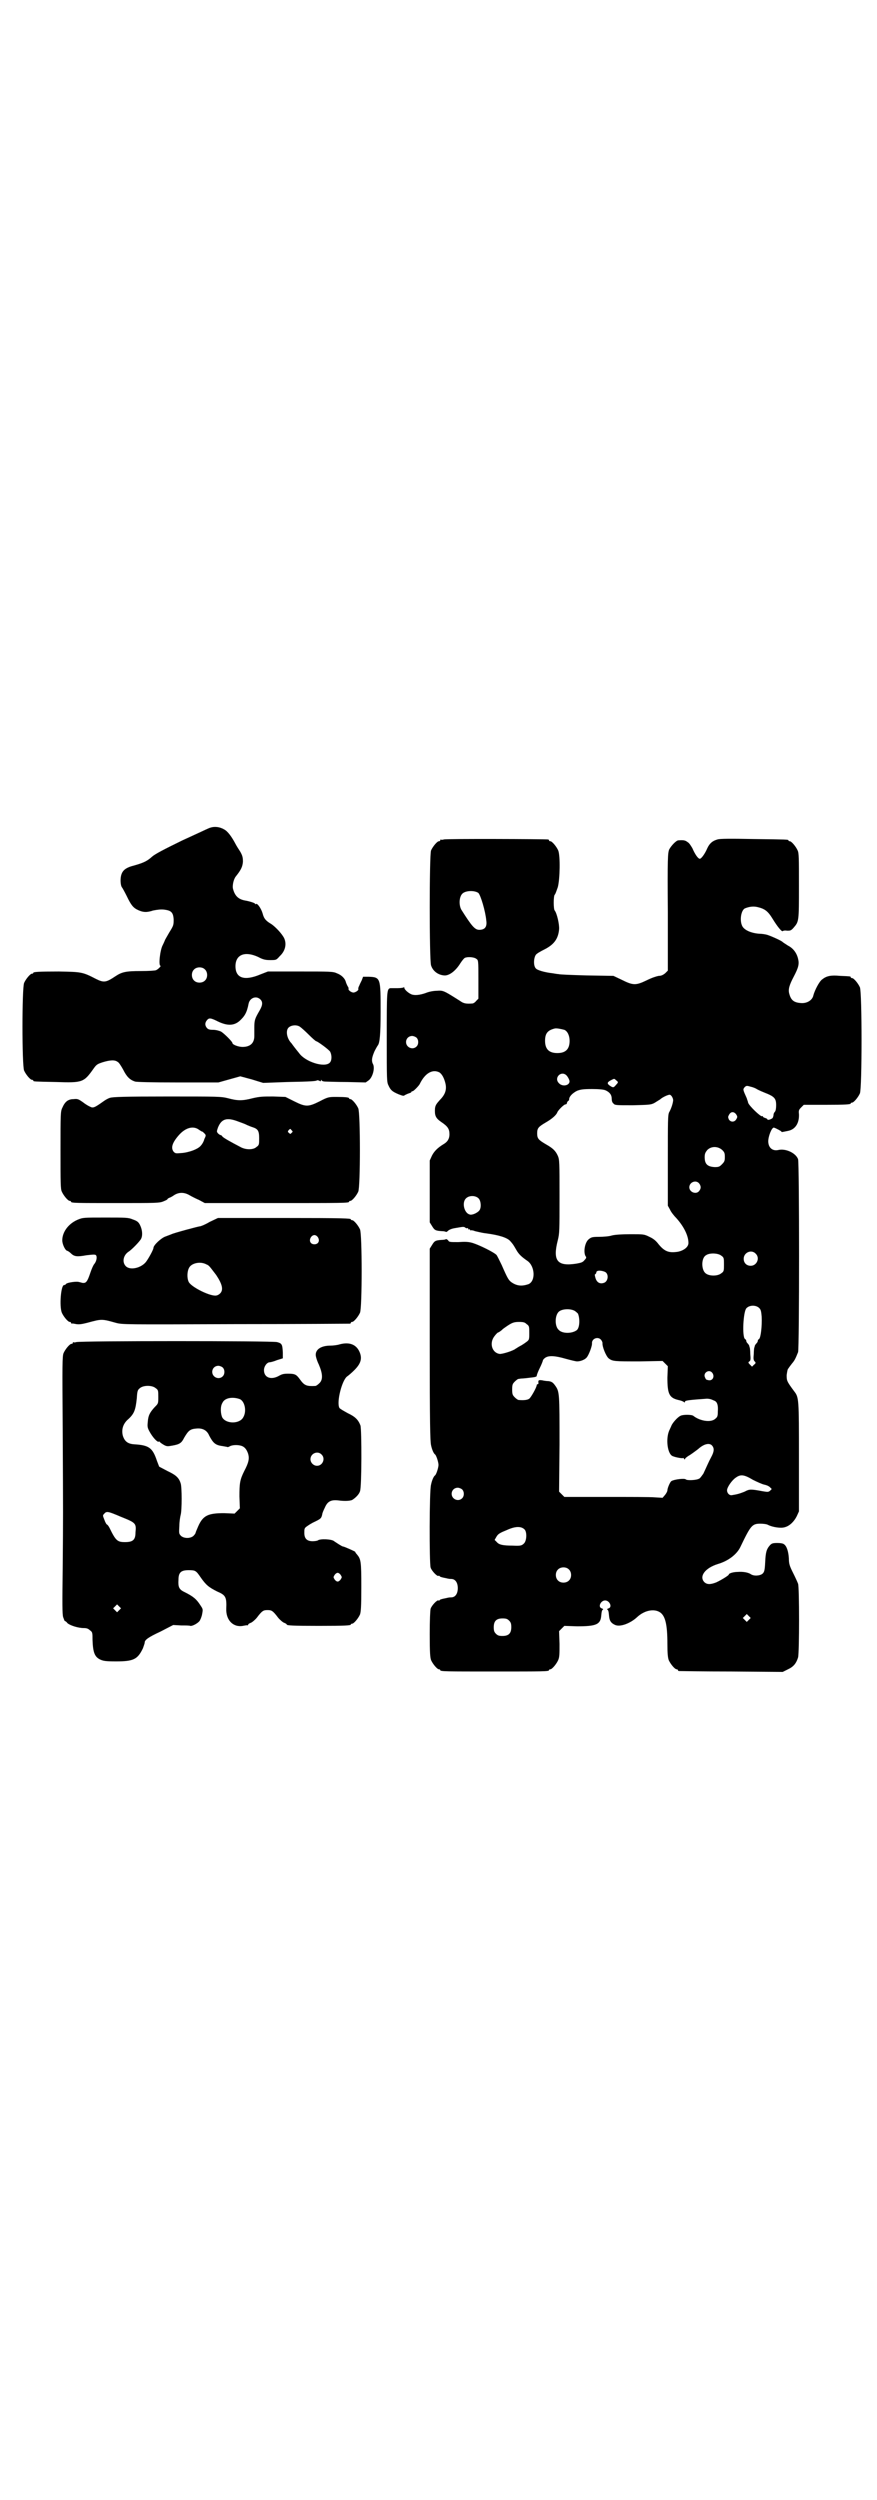 <?xml version="1.0" standalone="no"?>
<!DOCTYPE svg PUBLIC "-//W3C//DTD SVG 20010904//EN"
 "http://www.w3.org/TR/2001/REC-SVG-20010904/DTD/svg10.dtd">
<svg version="1.0" xmlns="http://www.w3.org/2000/svg"
 width="1000pt" height="2850pt" viewBox="0 0 1000 2850"
 preserveAspectRatio="xMidYMid meet">
<g transform="translate(0,2850) scale(0.5,-0.5)"
fill="#000000" stroke="none">
<path d="M480 3813 c-4 -1 -16 -7 -27 -12 -11 -5 -28 -13 -37 -17 -43 -21 -62
-31 -69 -37 -11 -10 -19 -14 -40 -20 -20 -5 -28 -11 -31 -24 -2 -9 -1 -22 2
-26 1 -1 6 -10 11 -20 10 -21 15 -27 26 -32 11 -5 19 -6 34 -1 10 2 18 3 26 2
15 -2 20 -6 21 -22 0 -13 0 -14 -10 -30 -5 -9 -10 -17 -10 -18 0 0 -2 -5 -5
-11 -6 -11 -10 -47 -5 -47 2 0 -4 -7 -10 -10 -2 -1 -16 -2 -35 -2 -34 0 -43
-2 -58 -12 -21 -14 -26 -15 -44 -6 -31 16 -33 16 -85 17 -47 0 -58 -1 -58 -3
0 -1 -1 -2 -3 -2 -4 0 -14 -12 -18 -21 -5 -11 -5 -189 0 -200 4 -9 14 -21 18
-21 2 0 3 -1 3 -2 0 -2 2 -2 52 -3 60 -2 63 -1 85 30 7 10 9 11 21 15 16 5 28
6 34 1 3 -1 8 -9 13 -18 8 -16 15 -23 27 -27 4 -1 35 -2 98 -2 l92 0 25 7 25
7 26 -7 26 -8 55 2 c56 1 67 2 68 4 1 0 3 0 5 -1 3 -2 4 -1 4 0 0 3 0 3 2 0 1
-1 4 -2 8 -2 4 0 26 -1 50 -1 l42 -1 7 5 c9 7 15 29 9 38 -3 7 -2 14 4 28 3 6
7 13 8 14 4 6 6 24 6 77 0 76 0 78 -27 79 l-13 0 -3 -8 c-2 -4 -5 -10 -6 -13
-2 -3 -2 -6 -2 -7 2 -2 -6 -8 -11 -8 -5 0 -13 6 -11 9 0 0 0 3 -2 5 -1 2 -3 6
-4 9 -2 9 -10 17 -21 21 -8 4 -17 4 -83 4 l-74 0 -18 -7 c-36 -15 -56 -8 -56
19 0 27 22 35 52 21 11 -6 17 -7 27 -7 14 0 14 0 22 9 13 12 16 28 10 41 -5
10 -19 25 -29 32 -12 7 -17 12 -20 24 -3 11 -12 24 -15 22 -1 -1 -2 -1 -2 0 0
2 -12 6 -24 8 -15 3 -23 11 -27 28 -1 8 2 21 7 27 12 15 15 22 16 33 0 10 -1
14 -6 23 -4 6 -9 14 -11 18 -9 17 -18 29 -26 33 -10 6 -22 7 -31 4z m-13 -323
c7 -6 7 -19 1 -25 -6 -7 -19 -7 -25 -1 -7 6 -7 19 -1 25 6 7 19 7 25 1z m126
-68 c7 -6 6 -14 -1 -26 -11 -19 -12 -22 -12 -39 0 -7 0 -15 0 -19 0 -16 -9
-25 -27 -25 -9 0 -23 5 -23 9 0 3 -19 22 -26 26 -4 2 -12 4 -18 4 -8 0 -11 1
-14 4 -5 6 -5 12 0 18 5 6 9 5 25 -3 21 -10 36 -10 49 1 12 11 17 19 21 40 3
13 17 18 26 10z m91 -63 c3 -2 12 -10 20 -18 8 -8 16 -15 17 -15 3 0 29 -19
32 -24 4 -8 4 -20 -1 -25 -12 -12 -56 2 -70 22 -9 11 -15 19 -17 22 -11 11
-14 29 -7 36 6 6 19 7 26 2z"/>
<path d="M1012 3786 c-3 -1 -6 -1 -7 0 0 0 -1 0 -1 -2 0 -1 -1 -2 -3 -2 -4 0
-14 -12 -18 -21 -4 -10 -4 -249 0 -262 4 -13 16 -22 30 -23 11 -1 26 10 37 28
4 6 8 11 10 12 6 3 21 2 26 -2 5 -3 5 -4 5 -47 l0 -44 -5 -5 c-3 -4 -7 -6 -9
-6 -14 -1 -20 0 -28 6 -38 24 -38 24 -53 23 -7 0 -18 -2 -25 -5 -14 -5 -26 -6
-33 -3 -7 3 -16 11 -16 15 0 2 -1 2 -1 1 -1 -1 -7 -2 -14 -2 -7 0 -15 0 -17 0
-8 -2 -8 -8 -8 -113 0 -97 0 -101 4 -109 5 -11 9 -14 23 -20 10 -4 12 -4 14
-2 2 1 6 3 9 4 3 1 6 2 6 3 0 1 1 2 3 2 2 0 13 11 16 16 12 25 29 35 45 27 6
-4 11 -13 14 -26 3 -14 -1 -25 -13 -37 -8 -9 -10 -12 -11 -19 -1 -16 1 -22 14
-31 15 -10 19 -16 19 -28 0 -11 -5 -18 -14 -23 -13 -8 -21 -16 -26 -26 l-5
-11 0 -71 0 -70 5 -8 c6 -10 8 -11 22 -12 5 0 10 -1 10 -2 1 0 3 1 5 3 2 2 7
4 11 5 4 1 12 2 17 3 6 1 9 1 11 -1 1 -1 3 -2 5 -1 1 0 2 -1 2 -2 0 -1 1 -2 2
-1 1 1 2 0 2 -1 0 -1 1 -2 2 -1 1 0 5 0 9 -2 5 -1 16 -4 25 -5 31 -4 48 -10
55 -17 7 -8 7 -8 14 -20 6 -11 13 -17 26 -26 17 -12 19 -46 2 -53 -15 -5 -26
-4 -38 4 -7 5 -9 8 -23 40 -5 10 -10 21 -12 23 -6 6 -38 22 -54 27 -10 3 -18
3 -33 2 -19 0 -21 0 -23 4 -2 2 -4 3 -5 3 0 -1 -5 -2 -10 -2 -14 -1 -16 -2
-22 -12 l-5 -8 0 -219 c0 -177 1 -221 3 -229 2 -10 6 -19 9 -21 3 -2 8 -18 8
-24 0 -6 -5 -22 -8 -24 -3 -2 -7 -11 -9 -21 -4 -13 -4 -179 -1 -189 2 -7 15
-21 18 -19 1 1 2 0 3 -1 0 -1 4 -2 8 -3 11 -2 11 -3 18 -3 9 0 15 -8 15 -21 0
-13 -6 -21 -15 -21 -7 0 -7 -1 -18 -3 -4 -1 -8 -2 -8 -3 -1 -1 -2 -2 -3 -1 -3
2 -16 -12 -18 -19 -1 -4 -2 -26 -2 -58 0 -43 1 -53 3 -59 4 -9 14 -21 18 -21
2 0 3 -1 3 -2 0 -3 13 -3 124 -3 111 0 124 0 124 3 0 1 1 2 3 2 4 0 14 12 18
21 3 7 3 14 3 37 l-1 29 6 6 6 6 29 -1 c43 0 53 4 55 23 1 12 2 14 4 15 1 1 0
2 -3 3 -9 3 -2 18 8 18 10 0 17 -15 8 -18 -3 -1 -4 -2 -3 -3 2 -1 3 -3 4 -15
1 -11 5 -16 14 -20 12 -5 35 4 50 18 16 15 38 20 52 11 12 -8 17 -27 17 -72 0
-22 1 -31 3 -37 4 -9 14 -21 18 -21 2 0 3 -1 3 -2 0 -1 1 -2 3 -2 1 0 55 -1
119 -1 l117 -1 12 6 c13 6 19 14 23 27 3 11 3 161 0 168 -1 3 -6 14 -11 24 -8
16 -10 21 -10 34 -1 16 -5 28 -11 32 -2 2 -8 3 -15 3 -11 0 -13 -1 -17 -5 -8
-9 -10 -16 -11 -39 -1 -19 -2 -22 -6 -26 -6 -5 -20 -6 -27 -1 -6 4 -18 6 -30
5 -9 0 -20 -3 -20 -6 0 -2 -18 -13 -29 -18 -13 -5 -21 -5 -27 1 -12 13 2 32
31 41 24 7 43 22 51 38 24 50 27 54 46 54 7 0 15 -1 18 -3 10 -5 29 -8 38 -5
11 3 21 13 27 25 l5 11 0 123 c0 134 0 137 -11 151 -17 23 -17 24 -17 37 1 7
2 14 4 15 1 2 5 7 8 11 6 7 8 11 14 26 3 7 3 432 0 440 -5 14 -28 25 -45 21
-13 -3 -23 5 -23 20 0 11 8 32 13 31 4 -1 17 -8 17 -9 0 -2 2 -1 17 2 16 4 24
19 23 38 -1 8 0 10 5 15 l6 6 48 0 c49 0 59 1 59 3 0 1 1 2 3 2 4 0 14 12 18
21 5 11 5 231 0 242 -4 9 -14 21 -18 21 -2 0 -3 1 -3 2 0 2 0 2 -24 3 -21 2
-31 0 -41 -8 -7 -5 -17 -25 -20 -36 -2 -11 -14 -19 -28 -18 -16 1 -23 6 -27
21 -3 10 0 20 10 39 11 21 13 29 10 41 -3 13 -11 24 -23 30 -6 4 -11 7 -12 8
-2 3 -29 15 -37 17 -4 1 -11 2 -15 2 -19 1 -35 8 -40 17 -7 13 -3 37 6 41 10
4 19 5 28 3 17 -4 24 -9 35 -27 11 -18 21 -30 23 -28 1 1 5 2 10 1 7 0 9 0 15
7 12 14 12 14 12 95 0 63 0 75 -3 81 -4 9 -14 21 -18 21 -2 0 -3 1 -3 2 0 2
-2 2 -80 3 -50 1 -77 1 -82 -1 -11 -3 -18 -9 -23 -20 -6 -14 -14 -24 -17 -24
-4 0 -11 10 -17 24 -3 5 -7 12 -11 14 -5 4 -9 5 -21 4 -5 0 -17 -13 -21 -21
-3 -8 -4 -18 -3 -142 l0 -134 -6 -6 c-5 -4 -9 -6 -15 -6 -5 -1 -15 -4 -27 -10
-25 -12 -31 -12 -57 1 l-19 9 -61 1 c-34 1 -62 2 -64 3 -2 0 -8 1 -14 2 -18 2
-35 7 -38 11 -6 6 -5 24 0 31 2 3 11 8 19 12 22 11 32 24 34 46 1 11 -5 37
-10 43 -3 3 -3 33 0 36 2 2 4 9 7 17 5 18 6 72 1 84 -4 9 -14 21 -18 21 -2 0
-3 1 -3 2 0 1 -1 2 -2 2 -7 1 -234 2 -238 0z m79 -122 c5 -5 16 -41 18 -63 2
-14 -3 -21 -16 -21 -10 0 -17 8 -41 46 -6 11 -5 30 3 37 8 7 28 7 36 1z m196
-312 c7 -3 12 -13 12 -25 0 -19 -9 -28 -28 -28 -19 0 -28 9 -28 28 0 17 6 24
22 28 5 1 14 -1 22 -3z m-337 -18 c5 -5 5 -15 0 -20 -9 -9 -24 -2 -24 10 0 8
6 14 14 14 3 0 8 -2 10 -4z m342 -86 c2 -2 5 -7 6 -10 5 -12 -15 -18 -24 -7
-11 12 6 29 18 17z m116 -18 c-8 -9 -8 -10 -13 -8 -12 7 -12 10 0 16 6 3 6 3
10 -1 4 -3 5 -4 3 -7z m316 -12 c1 -1 9 -5 19 -9 23 -9 27 -13 27 -29 0 -7 -1
-13 -3 -15 -2 -2 -3 -5 -3 -7 0 -2 -1 -5 -2 -7 -3 -3 -12 -6 -12 -3 0 1 -2 2
-5 3 -3 1 -5 2 -5 3 0 1 -1 2 -2 1 -3 -2 -30 24 -32 31 0 2 -2 6 -3 10 -9 20
-9 20 -5 25 4 4 5 4 15 1 5 -1 11 -4 11 -4z m-343 -4 c9 -4 14 -10 14 -19 0
-4 1 -9 4 -11 3 -4 6 -4 44 -4 37 1 41 1 49 5 5 3 11 7 13 8 5 5 18 11 22 11
4 0 9 -9 8 -14 -1 -8 -5 -19 -9 -26 -3 -6 -3 -18 -3 -110 l0 -103 5 -9 c2 -5
9 -14 15 -20 16 -18 27 -39 27 -56 0 -9 -10 -17 -24 -20 -20 -3 -30 0 -44 17
-6 8 -12 13 -21 17 -12 6 -13 6 -43 6 -19 0 -36 -1 -43 -3 -6 -2 -20 -3 -29
-3 -16 0 -18 -1 -24 -6 -9 -8 -12 -31 -6 -39 2 -2 0 -5 -3 -8 -4 -5 -7 -6 -18
-8 -44 -7 -55 6 -43 53 4 16 4 22 4 100 0 78 0 84 -4 93 -5 11 -11 17 -27 26
-17 10 -20 13 -20 25 0 12 3 15 20 25 14 8 24 17 26 23 2 5 16 19 19 18 1 0 3
1 3 4 1 2 2 4 3 4 1 0 2 2 2 4 0 6 8 14 18 19 8 3 14 4 34 4 15 0 27 -1 31 -3z
m298 -55 c3 -5 3 -6 0 -11 -4 -7 -13 -7 -17 0 -2 5 -2 6 1 11 4 7 11 7 16 0z
m-32 -81 c5 -5 6 -7 6 -16 0 -9 -1 -11 -7 -17 -5 -5 -7 -6 -16 -6 -17 1 -23 7
-23 23 0 8 2 11 6 16 9 9 24 9 34 0z m-52 -77 c4 -6 4 -11 -1 -17 -7 -8 -22
-2 -22 9 0 12 16 18 23 8z m-503 -34 c5 -6 6 -21 1 -27 -5 -6 -17 -11 -22 -9
-12 3 -18 26 -9 36 7 8 23 8 30 0z m631 -125 c11 -10 3 -28 -11 -28 -9 0 -16
6 -16 16 0 14 17 22 27 12z m-78 -5 c6 -4 6 -6 6 -20 0 -14 0 -16 -6 -20 -8
-7 -28 -7 -36 0 -10 8 -10 35 1 41 8 6 28 5 35 -1z m-265 -37 c9 -5 7 -22 -3
-25 -9 -3 -16 1 -19 11 -2 7 -2 9 0 9 1 1 2 3 2 4 0 5 11 5 20 1z m352 -83 c3
-3 4 -7 5 -19 1 -21 -2 -48 -6 -51 -2 -1 -3 -3 -3 -5 0 -1 -1 -3 -3 -5 -2 -2
-4 -5 -4 -7 0 -1 -1 -3 -1 -3 0 0 -1 -6 -1 -14 -1 -10 -1 -14 2 -17 3 -3 3 -4
-2 -8 l-4 -4 -5 5 c-4 4 -4 5 -1 7 3 2 3 6 2 17 0 8 -1 14 -1 14 0 0 -1 2 -1
3 0 2 -2 5 -4 7 -2 2 -3 4 -3 5 0 2 -1 4 -3 5 -7 5 -4 62 3 70 7 8 23 8 30 0z
m-421 -6 c3 -2 6 -5 7 -6 5 -12 4 -33 -3 -38 -11 -8 -33 -8 -41 1 -9 8 -9 32
0 41 7 7 27 8 37 2z m-110 -30 c6 -4 6 -6 6 -20 0 -15 0 -16 -7 -21 -4 -3 -10
-7 -14 -9 -4 -2 -8 -5 -10 -6 -6 -5 -29 -12 -36 -12 -18 2 -25 25 -12 41 3 4
7 8 8 8 1 0 6 3 11 8 18 13 23 16 36 16 11 0 14 -1 18 -5z m169 -35 c2 -2 4
-6 4 -8 -1 -8 8 -30 14 -35 9 -7 13 -7 71 -7 l52 1 6 -6 6 -6 -1 -26 c0 -37 4
-46 25 -51 5 -1 11 -3 13 -5 1 -1 2 -1 2 1 0 3 8 4 50 7 4 0 9 -1 11 -2 2 -1
5 -2 7 -3 6 -3 8 -11 7 -24 0 -11 -1 -13 -6 -17 -10 -9 -35 -5 -50 7 -4 3 -24
3 -29 0 -7 -3 -19 -17 -21 -23 -1 -2 -3 -7 -5 -11 -8 -19 -4 -53 8 -58 7 -3
24 -6 24 -4 0 0 1 0 2 -2 1 -2 2 -2 2 -1 0 2 5 6 12 10 6 4 14 10 18 13 13 12
26 15 32 8 5 -6 5 -13 -2 -26 -6 -11 -10 -21 -18 -38 -3 -4 -7 -10 -9 -11 -6
-4 -28 -5 -31 -2 -3 3 -27 0 -33 -4 -3 -2 -9 -16 -9 -21 0 -2 -2 -6 -5 -10
l-6 -7 -17 1 c-9 1 -60 1 -112 1 l-95 0 -6 6 -6 6 1 108 c0 117 0 120 -10 134
-5 7 -8 9 -15 10 -4 0 -11 1 -15 2 -8 1 -9 0 -8 -7 0 -1 -1 -2 -2 -2 -1 0 -2
-1 -2 -2 0 -5 -13 -28 -17 -31 -4 -3 -12 -4 -24 -3 -2 0 -6 3 -9 6 -5 5 -6 7
-6 18 0 11 1 13 6 18 3 3 7 6 8 6 2 0 5 1 8 1 3 0 12 1 20 2 10 1 14 2 14 4 0
2 3 10 7 18 4 8 7 16 7 17 0 1 2 4 5 6 8 6 23 5 47 -2 11 -3 23 -6 26 -6 8 0
18 4 22 9 5 6 13 27 12 33 0 10 13 15 20 8z m255 -77 c5 -8 0 -17 -8 -16 -2 0
-4 1 -5 1 -1 0 -3 2 -4 5 -6 11 10 21 17 10z m92 -243 c10 -5 21 -10 26 -11 5
-1 10 -3 13 -6 l4 -4 -4 -4 c-4 -3 -5 -3 -17 -1 -27 5 -30 5 -41 -1 -10 -4
-16 -6 -29 -8 -6 -1 -11 5 -11 11 0 7 11 23 20 29 11 8 19 7 39 -5z m-663 -22
c5 -5 5 -15 0 -20 -9 -9 -24 -2 -24 10 0 8 6 14 14 14 3 0 8 -2 10 -4z m143
-92 c5 -7 4 -25 -2 -31 -5 -5 -8 -6 -26 -5 -22 0 -31 2 -36 8 l-5 5 4 7 c4 7
8 9 25 16 20 9 33 8 40 0z m100 -90 c7 -6 7 -19 1 -25 -6 -7 -19 -7 -25 -1 -7
6 -7 19 -1 25 6 7 19 7 25 1z m411 -115 l-5 -5 -4 4 -5 5 4 4 5 5 4 -4 5 -5
-4 -4z m-547 -2 c4 -4 5 -7 5 -15 0 -14 -6 -20 -20 -20 -8 0 -11 1 -15 5 -4 4
-5 7 -5 15 0 14 6 20 20 20 8 0 11 -1 15 -5z"/>
<path d="M251 3197 c-4 -1 -11 -5 -15 -8 -21 -15 -24 -16 -31 -12 -3 1 -11 6
-16 10 -10 7 -12 8 -21 7 -13 0 -20 -6 -26 -20 -4 -8 -4 -15 -4 -96 0 -75 0
-89 3 -95 4 -9 14 -21 18 -21 2 0 3 -1 3 -2 0 -3 12 -3 106 -3 88 0 96 0 105
4 5 2 9 4 9 5 0 1 2 2 4 3 1 0 7 3 11 6 11 7 23 7 35 0 5 -3 15 -8 22 -11 l13
-7 159 0 c156 0 170 0 170 3 0 1 1 2 3 2 4 0 14 12 18 21 5 11 5 179 0 190 -4
9 -14 21 -18 21 -2 0 -3 1 -3 2 0 2 -9 3 -29 3 -17 0 -19 0 -38 -10 -26 -13
-32 -13 -58 0 l-20 10 -28 1 c-23 0 -30 0 -47 -4 -23 -6 -34 -6 -56 0 -16 4
-23 4 -139 4 -97 0 -124 -1 -130 -3z m292 -54 c8 -3 17 -6 20 -8 3 -1 9 -4 13
-5 12 -4 15 -8 15 -25 0 -14 0 -16 -6 -20 -7 -7 -25 -7 -37 0 -23 12 -39 21
-41 24 -1 2 -3 3 -4 3 -1 0 -4 2 -6 4 -3 4 -3 4 0 13 8 20 20 24 46 14z m-89
-19 c3 -2 6 -4 7 -4 1 0 3 -2 5 -4 4 -4 4 -5 0 -13 -1 -5 -5 -12 -8 -15 -6 -8
-28 -16 -45 -17 -12 -1 -13 -1 -17 3 -7 9 -3 21 12 38 15 17 33 22 46 12z
m211 -1 c3 -3 3 -3 0 -6 -3 -3 -3 -3 -6 0 -3 2 -3 3 -1 6 4 4 4 4 7 0z"/>
<path d="M177 2919 c-21 -9 -35 -28 -35 -47 0 -9 7 -24 12 -24 0 0 4 -2 7 -5
8 -8 14 -9 36 -5 17 2 20 2 22 0 3 -4 1 -14 -4 -20 -2 -2 -6 -11 -9 -20 -7
-21 -10 -24 -18 -23 -4 1 -7 2 -8 2 -4 2 -26 -1 -29 -4 -1 -2 -4 -3 -5 -3 -7
0 -11 -48 -5 -63 4 -9 14 -21 18 -21 2 0 3 -1 3 -2 0 -1 1 -2 2 -2 0 1 5 0 10
-1 7 -1 13 0 25 3 33 9 33 9 65 0 15 -4 18 -4 273 -3 142 0 259 1 261 1 1 0 2
1 2 2 0 1 1 2 3 2 4 0 14 12 18 21 5 11 5 179 0 190 -4 9 -14 21 -18 21 -2 0
-3 1 -3 2 0 2 -11 3 -157 3 l-146 0 -19 -9 c-10 -6 -20 -10 -22 -10 -3 0 -59
-15 -65 -18 -2 -1 -8 -3 -13 -5 -10 -3 -28 -20 -28 -26 0 -4 -11 -24 -17 -32
-11 -14 -36 -20 -46 -10 -9 9 -6 25 6 33 8 5 27 25 29 30 3 6 3 17 -1 27 -4
10 -7 13 -19 17 -9 4 -16 4 -62 4 -50 0 -51 0 -63 -5z m548 -40 c5 -8 1 -16
-8 -16 -9 0 -13 8 -8 16 2 3 5 5 8 5 3 0 6 -2 8 -5z m-254 -62 c6 -2 8 -6 22
-24 14 -21 17 -34 9 -42 -3 -3 -7 -5 -11 -5 -16 0 -57 21 -61 32 -4 9 -3 24 1
31 5 11 26 16 40 8z"/>
<path d="M174 2640 c-3 -1 -6 -1 -7 0 0 0 -1 0 -1 -2 0 -1 -1 -2 -3 -2 -4 0
-14 -12 -18 -21 -3 -7 -3 -25 -2 -173 1 -206 1 -193 0 -317 -1 -80 -1 -106 1
-112 2 -5 3 -9 4 -9 1 0 4 -2 6 -5 6 -5 24 -11 37 -11 6 0 10 -1 14 -5 6 -4 6
-6 6 -22 1 -29 5 -39 18 -45 7 -3 12 -4 36 -4 40 0 49 5 61 30 2 6 4 11 4 13
0 6 8 12 36 25 l29 15 18 -1 c10 0 19 0 21 -1 4 -1 16 5 21 11 2 3 5 10 6 16
2 11 2 11 -4 20 -9 14 -16 20 -36 30 -13 6 -15 12 -14 28 0 17 6 22 23 22 16
0 17 -1 28 -17 12 -17 18 -22 38 -32 19 -8 21 -13 20 -39 -1 -25 15 -43 38
-39 5 1 10 2 11 1 0 0 1 1 1 2 0 1 3 3 6 4 3 1 10 7 14 12 12 16 15 17 24 17
9 0 12 -1 24 -17 4 -5 11 -11 14 -12 3 -1 6 -3 6 -4 0 -2 12 -3 73 -3 62 0 73
1 73 3 0 1 1 2 3 2 4 0 14 12 18 21 2 6 3 17 3 63 0 59 -1 63 -10 74 -2 2 -4
5 -4 6 -1 1 -25 12 -28 12 -2 0 -14 8 -20 12 -5 5 -32 6 -37 2 -1 -1 -7 -2
-12 -2 -13 0 -19 6 -19 19 0 9 0 11 6 15 4 3 12 8 19 11 12 6 14 7 16 17 0 2
3 9 6 15 6 14 14 18 31 16 15 -2 26 -1 31 1 8 5 16 13 18 20 4 9 4 140 1 150
-5 13 -12 20 -29 28 -9 5 -18 10 -19 12 -7 13 6 64 18 72 3 2 10 8 16 14 14
14 18 25 13 39 -7 19 -23 26 -46 20 -6 -2 -16 -3 -21 -3 -21 0 -34 -8 -34 -21
0 -4 3 -14 7 -22 9 -21 10 -35 1 -43 -3 -3 -7 -6 -9 -6 -20 -1 -25 1 -35 15
-8 11 -11 13 -27 13 -10 0 -14 -1 -21 -5 -18 -10 -34 -4 -34 13 0 9 7 18 13
18 2 0 10 2 17 5 l13 4 0 13 c-1 19 -2 21 -13 24 -11 3 -448 3 -458 0z m334
-58 c5 -5 5 -15 0 -20 -9 -9 -24 -2 -24 10 0 8 6 14 14 14 3 0 8 -2 10 -4z
m-153 -47 c6 -4 6 -6 6 -20 0 -15 0 -15 -8 -23 -11 -12 -15 -19 -16 -34 -1
-10 -1 -13 4 -22 7 -13 18 -25 21 -23 1 1 2 0 2 0 0 -1 4 -4 9 -7 7 -4 9 -4
20 -2 17 3 21 6 27 18 10 17 14 20 29 21 13 1 23 -4 28 -16 9 -17 14 -22 30
-24 6 -1 11 -2 11 -2 1 -1 4 0 7 2 7 3 19 3 27 0 7 -3 11 -9 14 -18 3 -11 1
-20 -9 -39 -10 -20 -11 -28 -11 -58 l1 -27 -6 -6 -6 -6 -24 1 c-36 0 -48 -5
-59 -30 -3 -7 -6 -14 -6 -15 0 -1 -2 -4 -5 -7 -7 -6 -21 -6 -28 0 -5 5 -5 6
-4 23 0 10 2 21 3 25 3 10 3 64 0 72 -4 13 -11 19 -30 28 l-19 10 -5 13 c-10
30 -18 36 -52 38 -15 1 -22 7 -26 20 -3 13 0 25 10 35 16 14 19 22 22 50 1 17
2 19 7 23 8 7 28 7 36 0z m192 -25 c11 -5 16 -27 8 -41 -8 -16 -39 -16 -48 -1
-4 8 -5 25 0 33 5 12 23 15 40 9z m186 -126 c10 -9 3 -26 -10 -26 -8 0 -15 7
-15 15 0 13 16 20 25 11z m-458 -142 c35 -14 36 -15 34 -36 0 -17 -6 -22 -24
-22 -17 0 -21 3 -35 32 -2 4 -5 8 -6 8 -1 0 -4 5 -6 11 -4 10 -4 10 0 14 5 6
9 5 37 -7z m502 -133 c3 -5 3 -5 0 -10 -2 -3 -5 -5 -7 -5 -2 0 -5 2 -7 5 -3 5
-3 5 0 10 2 3 5 5 7 5 2 0 5 -2 7 -5z m-505 -80 l-5 -5 -4 4 -5 5 4 4 5 5 4
-4 5 -5 -4 -4z"/>
</g>
</svg>
